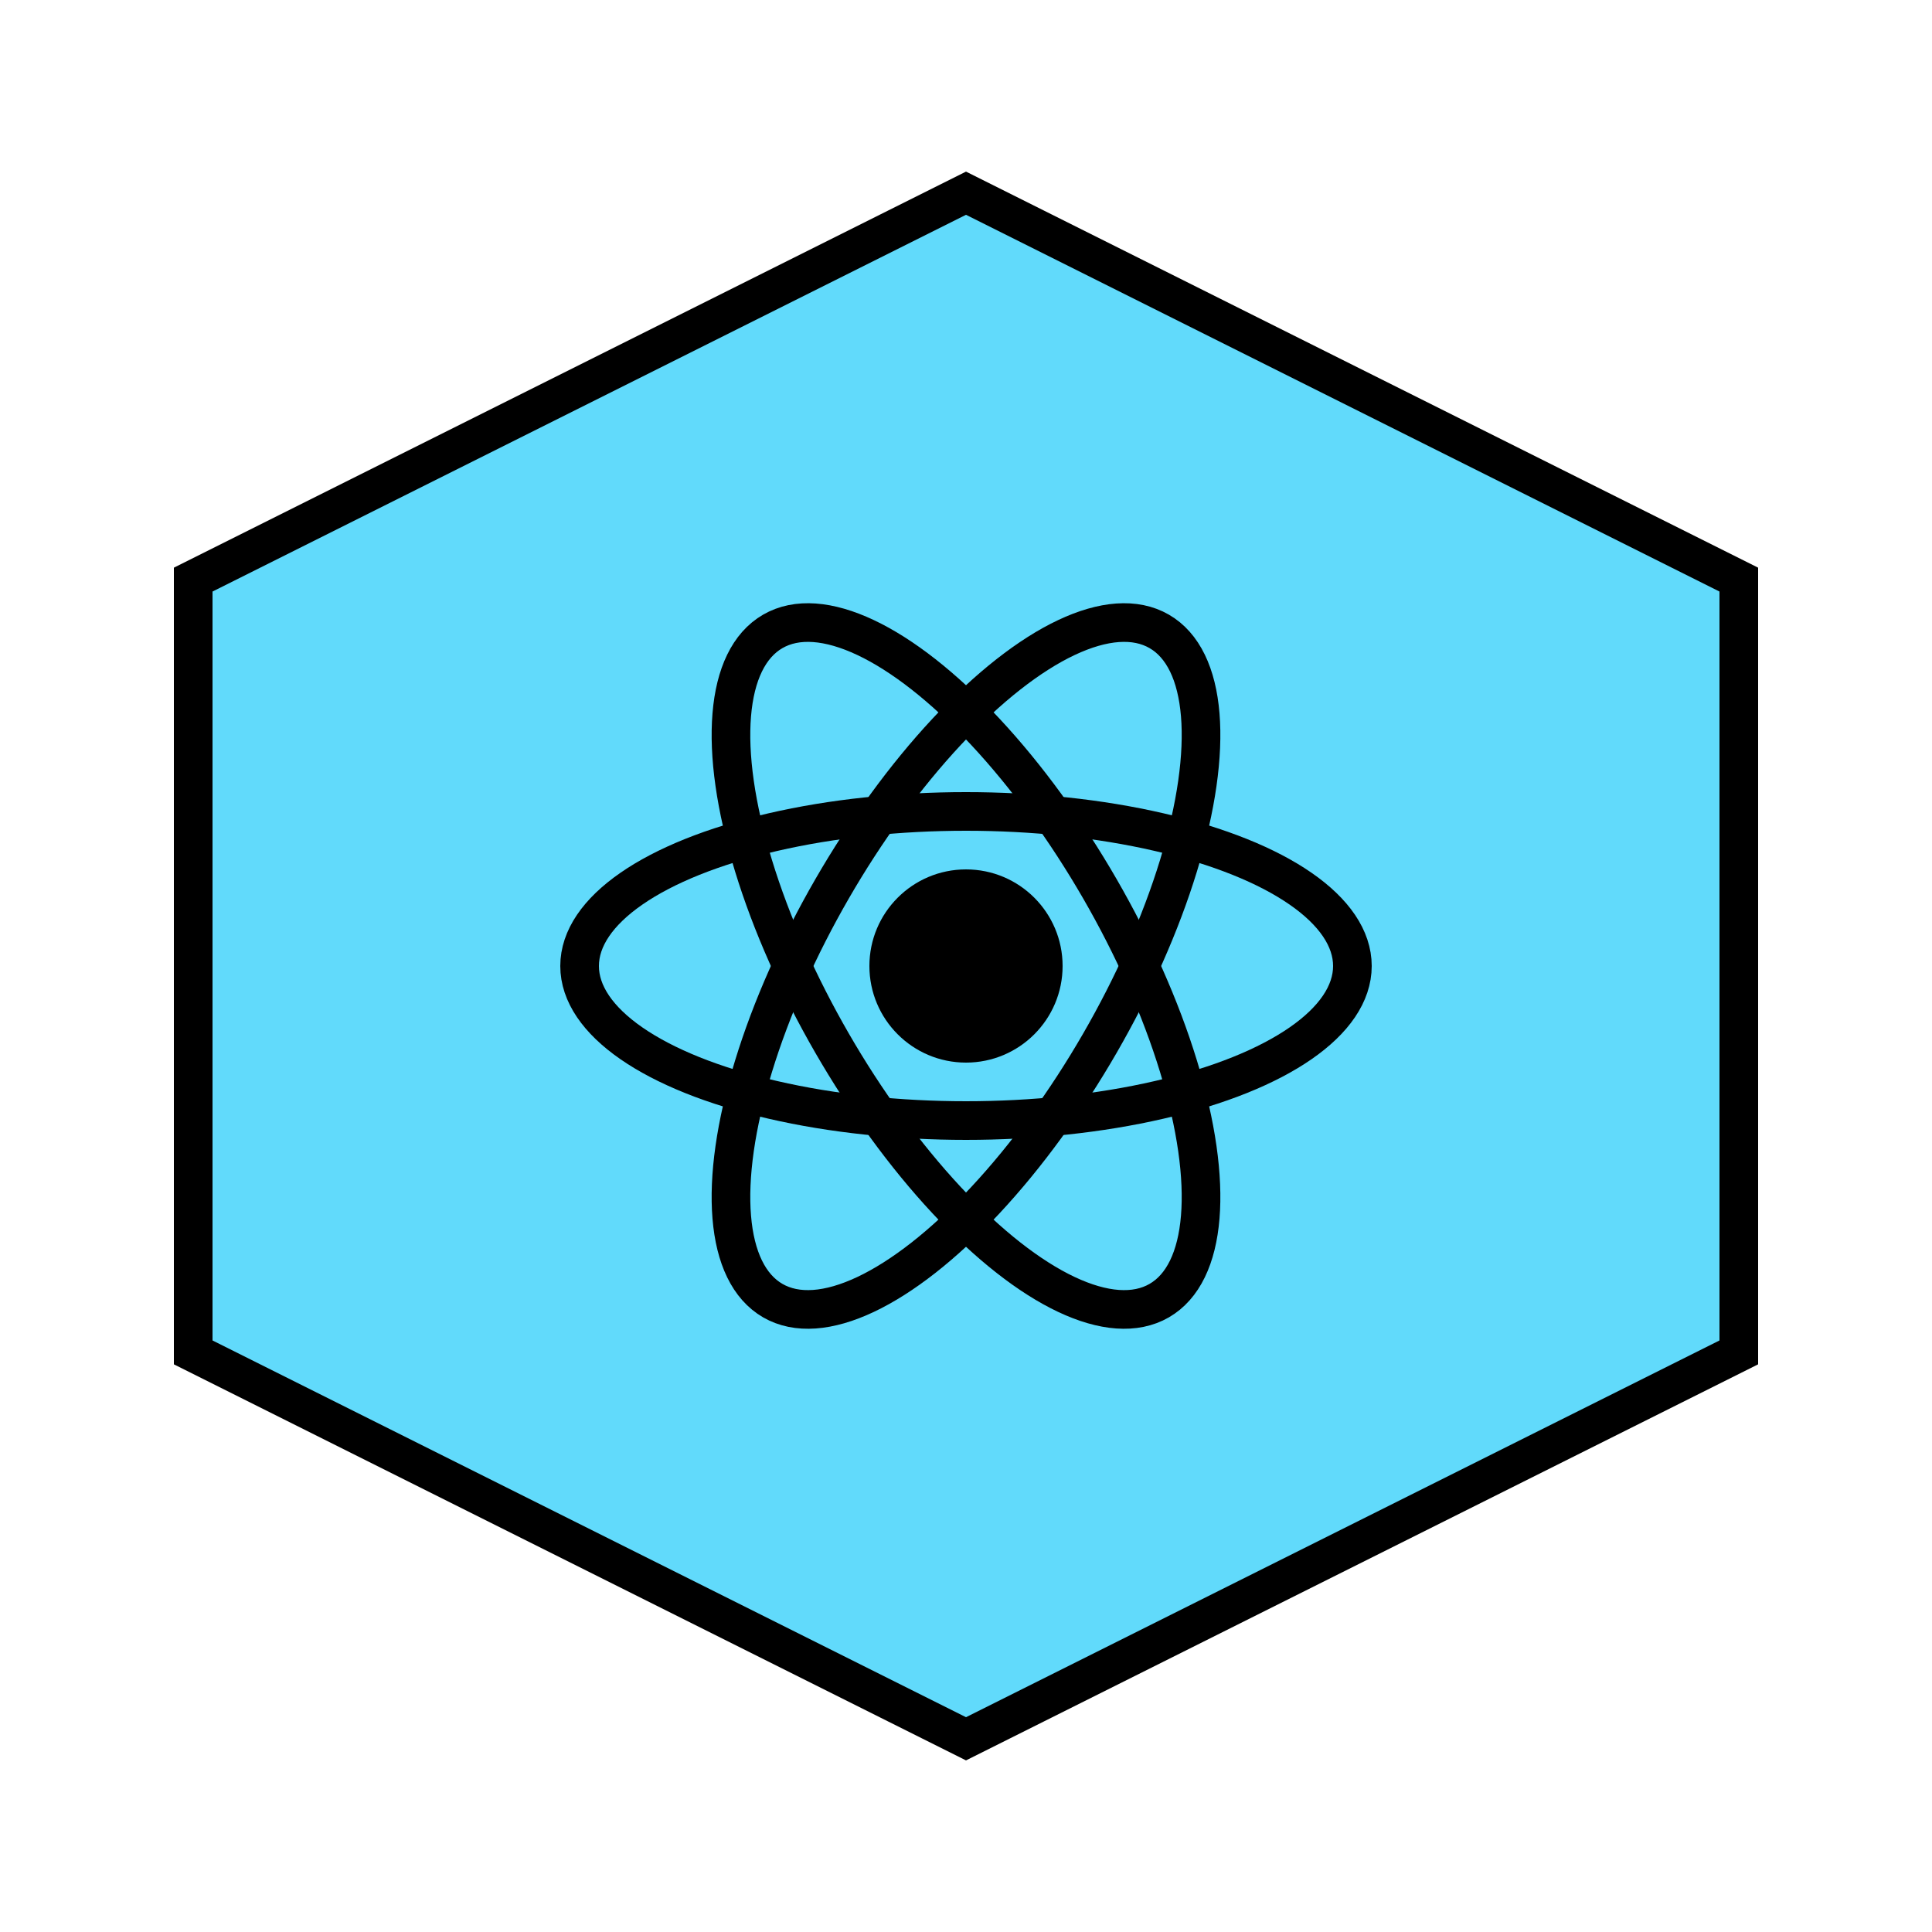 <svg xmlns="http://www.w3.org/2000/svg" viewBox="0 0 100 100" width="100" height="100">
  <rect width="100" height="100" fill="none" />
  <path d="M50 10 L90 30 L90 70 L50 90 L10 70 L10 30 Z" fill="#61DAFB" stroke="black" stroke-width="2"/>
  <ellipse cx="50" cy="50" rx="20" ry="8" fill="none" stroke="black" stroke-width="2" transform="rotate(0 50 50)"/>
  <ellipse cx="50" cy="50" rx="20" ry="8" fill="none" stroke="black" stroke-width="2" transform="rotate(60 50 50)"/>
  <ellipse cx="50" cy="50" rx="20" ry="8" fill="none" stroke="black" stroke-width="2" transform="rotate(120 50 50)"/>
  <circle cx="50" cy="50" r="5" fill="black"/>
</svg> 